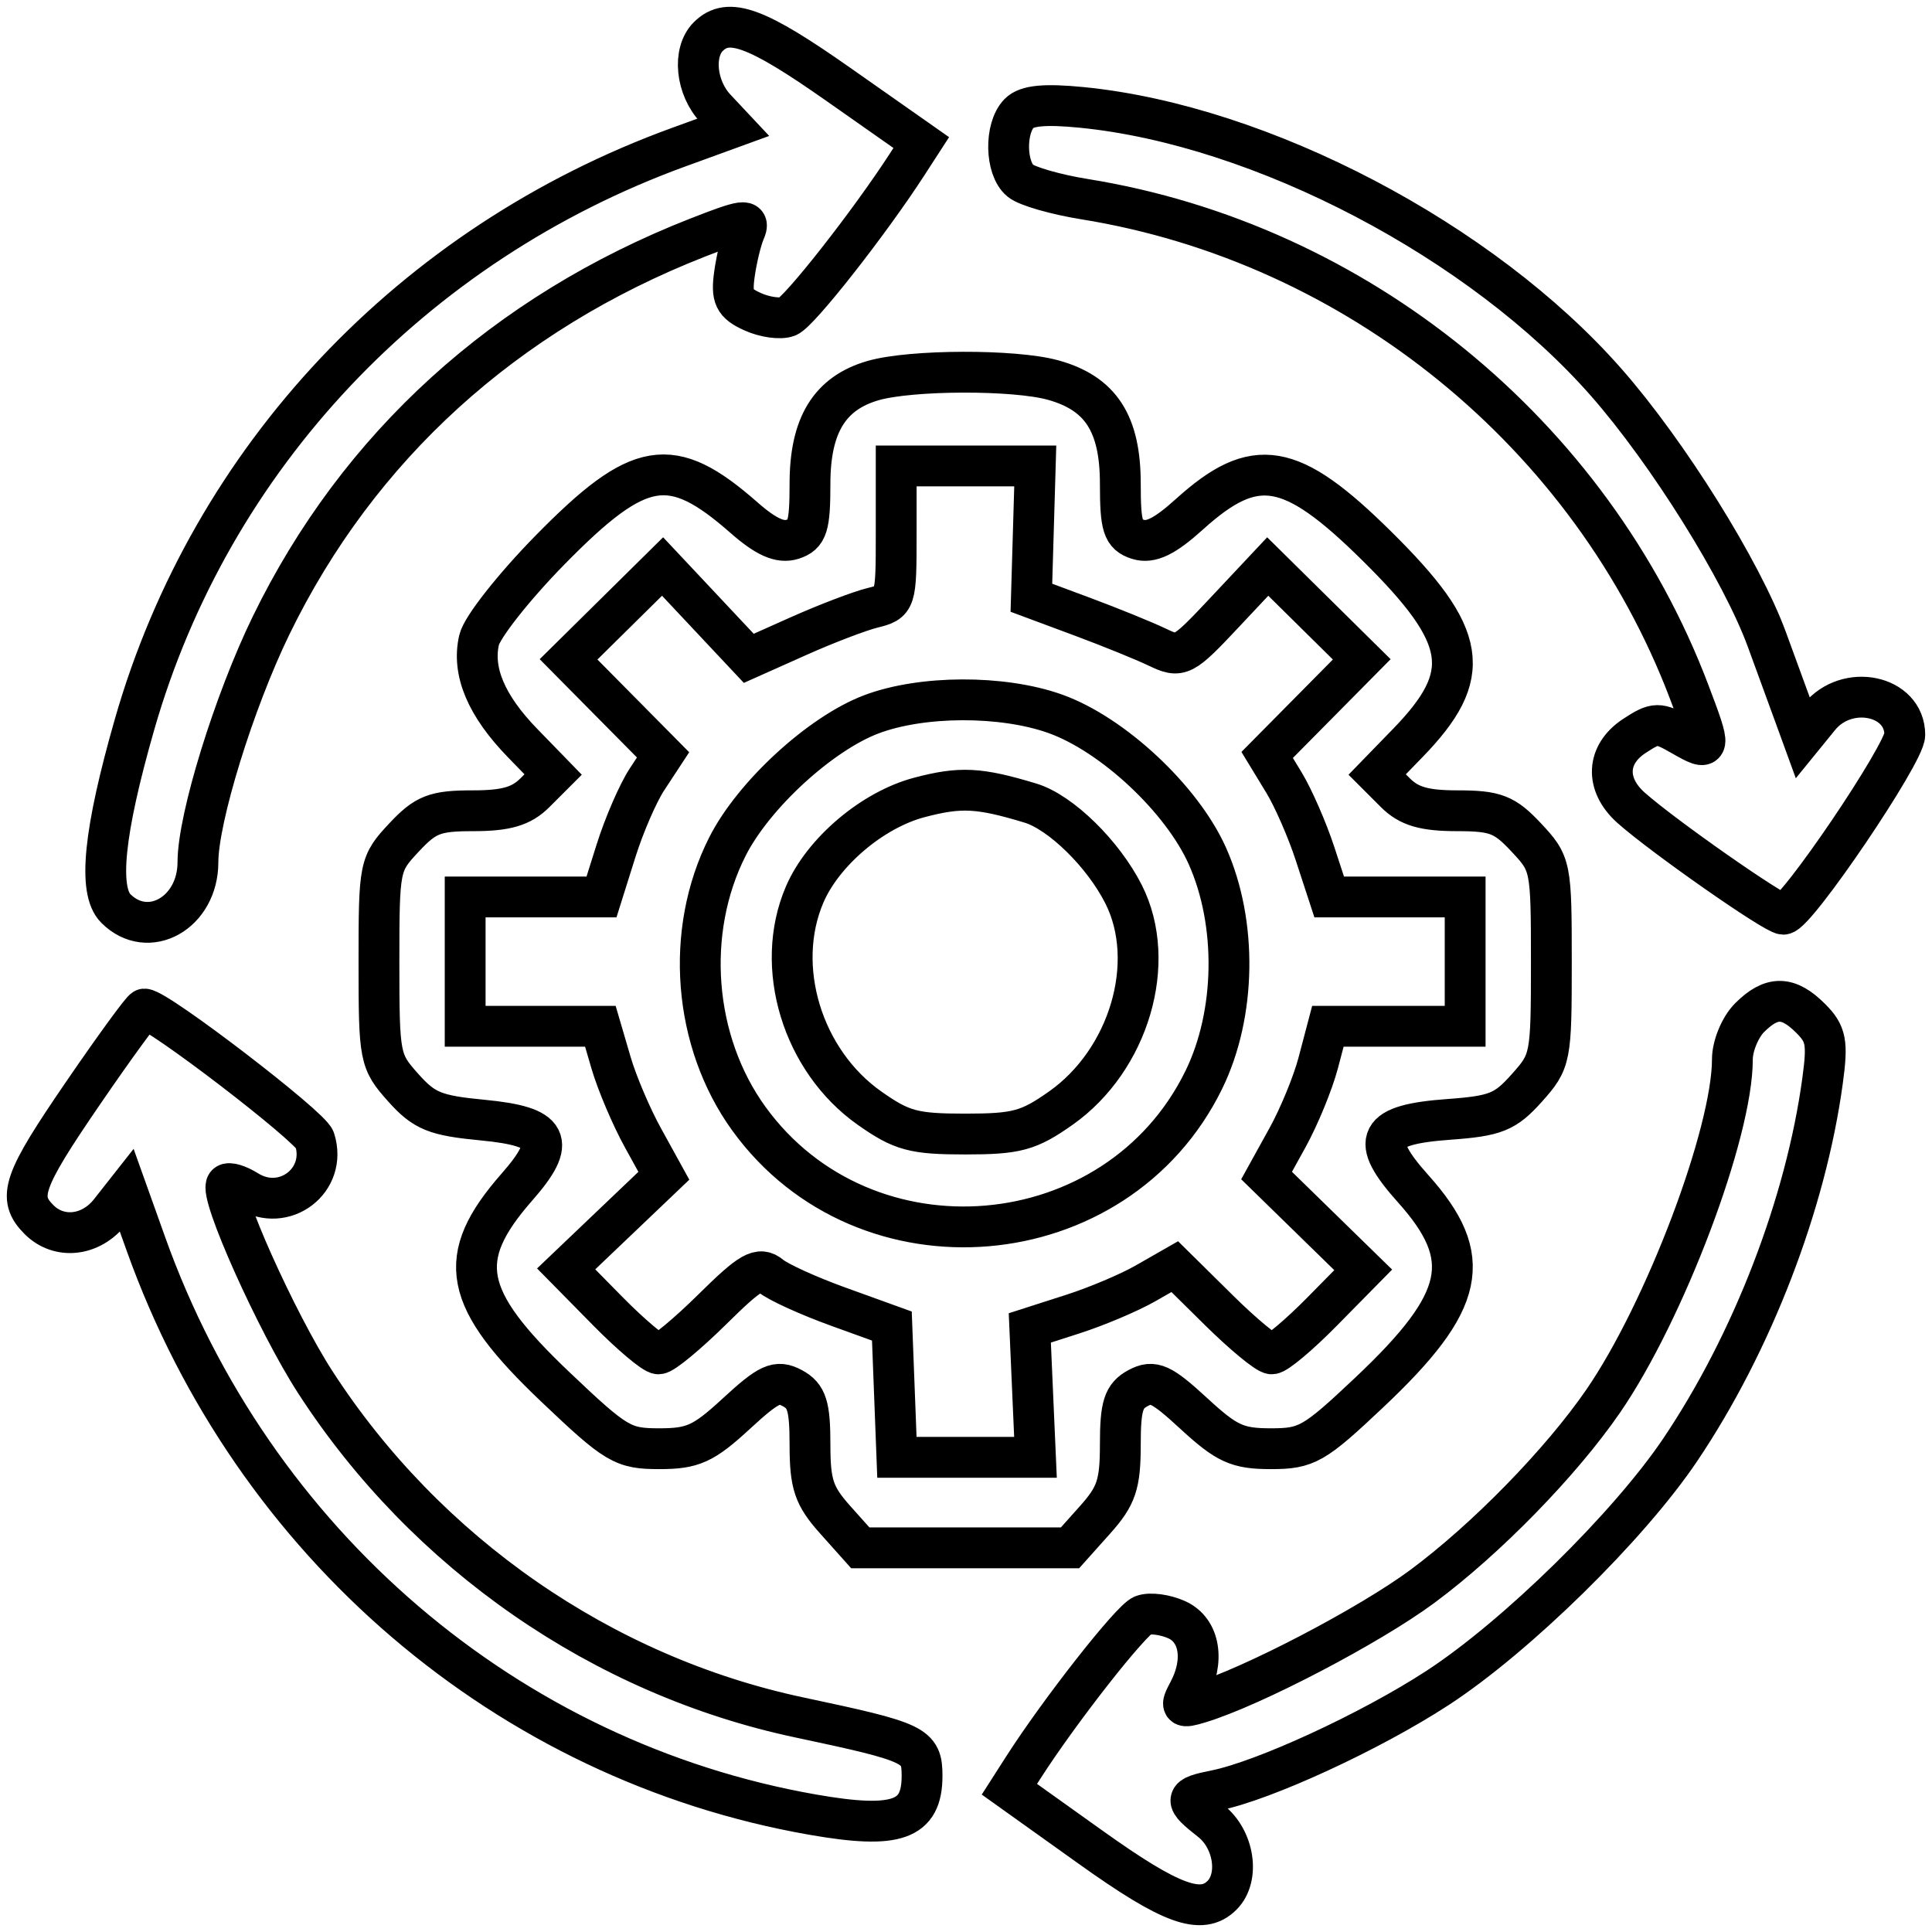 <svg width="142" height="142" viewBox="0 0 142 142" fill="none" xmlns="http://www.w3.org/2000/svg">
<path fill-rule="evenodd" clip-rule="evenodd" d="M52.057 2.691C50.89 3.858 51.152 6.447 52.592 7.98L53.886 9.359L49.899 10.81C30.307 17.937 15.5 33.645 9.884 53.261C7.63 61.136 7.192 65.45 8.514 66.772C10.896 69.154 14.548 67.096 14.548 63.371C14.548 60.145 17.196 51.573 19.925 45.968C26.326 32.82 37.113 23.013 51.285 17.459C54.687 16.125 55.152 16.064 54.743 17.003C54.483 17.6 54.142 19.007 53.983 20.13C53.743 21.843 53.956 22.291 55.307 22.906C56.193 23.311 57.352 23.474 57.882 23.271C58.737 22.943 63.892 16.381 66.685 12.066L67.712 10.479L61.623 6.205C55.598 1.975 53.532 1.216 52.057 2.691ZM74.898 8.335C73.835 9.434 73.892 12.37 74.993 13.283C75.481 13.688 77.598 14.297 79.699 14.635C99.722 17.859 116.941 31.878 124.138 50.814C125.795 55.174 125.775 55.296 123.606 54.051C121.906 53.075 121.673 53.078 120.121 54.094C118.057 55.447 117.958 57.657 119.883 59.371C122.231 61.461 130.431 67.194 131.073 67.194C132.007 67.194 140 55.39 140 54.01C140 51.087 135.755 50.202 133.72 52.7L132.495 54.205L131.918 52.621C131.602 51.749 130.679 49.225 129.867 47.011C128.01 41.945 122.593 33.27 118.062 28.109C108.924 17.7 92.721 9.203 79.52 7.896C76.797 7.627 75.461 7.754 74.898 8.335ZM64.167 27.974C60.973 28.898 59.533 31.254 59.533 35.555C59.533 38.691 59.345 39.289 58.247 39.638C57.331 39.928 56.304 39.469 54.684 38.047C49.332 33.347 46.99 33.738 40.425 40.425C37.775 43.125 35.431 46.098 35.214 47.033C34.677 49.35 35.736 51.862 38.41 54.615L40.655 56.926L39.323 58.258C38.318 59.264 37.199 59.59 34.76 59.59C31.963 59.59 31.283 59.855 29.691 61.559C27.886 63.491 27.853 63.655 27.853 70.736C27.853 77.746 27.903 78 29.637 79.942C31.18 81.669 31.97 81.992 35.491 82.328C40.421 82.8 40.964 83.864 37.998 87.241C33.397 92.483 33.966 95.43 40.846 101.965C45.298 106.194 45.778 106.479 48.461 106.479C50.929 106.479 51.711 106.123 54.122 103.9C56.524 101.686 57.103 101.421 58.226 102.022C59.301 102.597 59.533 103.335 59.533 106.174C59.533 109.094 59.819 109.946 61.382 111.696L63.231 113.765H70.938H78.645L80.494 111.696C82.057 109.946 82.343 109.094 82.343 106.174C82.343 103.335 82.575 102.597 83.65 102.022C84.773 101.421 85.352 101.686 87.754 103.9C90.162 106.12 90.948 106.479 93.405 106.479C96.047 106.479 96.582 106.174 100.64 102.344C107.74 95.646 108.425 92.459 103.859 87.362C100.623 83.751 101.189 82.656 106.494 82.273C109.922 82.025 110.635 81.737 112.216 79.968C113.978 77.995 114.023 77.768 114.023 70.736C114.023 63.655 113.99 63.491 112.184 61.559C110.593 59.855 109.912 59.59 107.116 59.59C104.677 59.59 103.558 59.264 102.553 58.258L101.221 56.926L103.466 54.615C108.363 49.574 107.924 46.781 101.189 40.127C94.875 33.887 92.242 33.441 87.421 37.797C85.603 39.439 84.578 39.939 83.635 39.64C82.53 39.289 82.343 38.697 82.343 35.555C82.343 31.128 80.903 28.907 77.404 27.935C74.563 27.146 66.951 27.169 64.167 27.974ZM75.948 39.089L75.806 43.933L79.55 45.326C81.608 46.092 84.087 47.1 85.057 47.564C86.764 48.381 86.922 48.3 89.999 45.023L93.177 41.638L96.632 45.05L100.087 48.462L96.611 51.975L93.135 55.488L94.375 57.526C95.056 58.648 96.082 60.996 96.654 62.746L97.695 65.927H102.691H107.687V70.679V75.431H102.642H97.598L96.888 78.124C96.497 79.605 95.483 82.073 94.635 83.609L93.092 86.4L96.643 89.867L100.194 93.334L97.153 96.421C95.48 98.119 93.825 99.509 93.474 99.509C93.124 99.509 91.376 98.066 89.591 96.303L86.344 93.097L84.185 94.331C82.998 95.01 80.6 96.024 78.858 96.583L75.69 97.601L75.898 102.357L76.107 107.112H71.015H65.922L65.737 102.288L65.552 97.463L61.597 96.033C59.422 95.246 57.197 94.234 56.654 93.783C55.811 93.083 55.182 93.442 52.353 96.236C50.53 98.036 48.752 99.509 48.401 99.509C48.051 99.509 46.38 98.103 44.688 96.386L41.612 93.263L45.202 89.84L48.792 86.418L47.249 83.617C46.399 82.077 45.349 79.605 44.915 78.124L44.126 75.431H39.158H34.189V70.679V65.927H39.199H44.209L45.28 62.522C45.869 60.649 46.887 58.299 47.543 57.299L48.735 55.481L45.262 51.972L41.789 48.462L45.244 45.05L48.699 41.638L51.867 45.012L55.035 48.387L58.709 46.746C60.731 45.844 63.169 44.912 64.127 44.676C65.844 44.252 65.869 44.174 65.869 39.246V34.246H70.979H76.09L75.948 39.089ZM64.026 52.509C60.283 53.932 55.383 58.436 53.47 62.213C50.303 68.463 50.94 76.561 55.045 82.228C63.57 93.996 82.097 92.412 88.479 79.367C90.845 74.531 90.95 67.852 88.737 62.904C86.865 58.715 81.772 53.961 77.548 52.459C73.664 51.077 67.733 51.099 64.026 52.509ZM75.736 59.026C77.961 59.699 81.091 62.764 82.588 65.737C85.103 70.73 82.99 77.91 77.963 81.451C75.602 83.114 74.722 83.351 70.938 83.351C67.153 83.351 66.274 83.114 63.913 81.451C58.963 77.964 56.863 71.055 59.141 65.748C60.49 62.604 64.138 59.516 67.575 58.61C70.591 57.814 71.959 57.883 75.736 59.026ZM128.595 74.797C127.898 75.495 127.328 76.874 127.328 77.864C127.328 83.271 122.368 96.389 117.829 102.987C114.733 107.487 109.234 113.12 104.547 116.595C100.656 119.481 92.011 123.996 88.149 125.161C86.815 125.563 86.737 125.48 87.357 124.321C88.56 122.074 88.195 119.826 86.502 119.054C85.653 118.668 84.524 118.517 83.994 118.721C83.133 119.051 77.871 125.757 75.204 129.923L74.19 131.507L80.18 135.784C86.07 139.988 88.312 140.807 89.819 139.3C91.131 137.988 90.709 135.186 88.995 133.838C86.977 132.25 87.004 132.064 89.324 131.599C92.893 130.886 100.749 127.261 105.653 124.066C111.453 120.285 119.703 112.191 123.498 106.554C128.783 98.705 132.723 88.493 133.956 79.443C134.341 76.618 134.221 75.988 133.082 74.849C131.428 73.195 130.212 73.18 128.595 74.797ZM6.104 80.342C1.661 86.83 1.248 88.019 2.871 89.643C4.344 91.115 6.68 90.858 8.086 89.069L9.321 87.5L10.731 91.445C18.598 113.448 37.315 129.458 59.755 133.378C65.912 134.453 67.77 133.793 67.77 130.528C67.77 128.259 67.331 128.05 58.745 126.229C44.283 123.159 31.317 114.177 23.17 101.584C20.328 97.19 16.055 87.652 16.658 87.049C16.824 86.884 17.514 87.095 18.192 87.519C20.883 89.199 24.083 86.761 23.129 83.757C22.824 82.796 11.56 74.164 10.611 74.164C10.459 74.164 8.431 76.944 6.104 80.342Z" stroke="black" stroke-width="3"/>
</svg>
